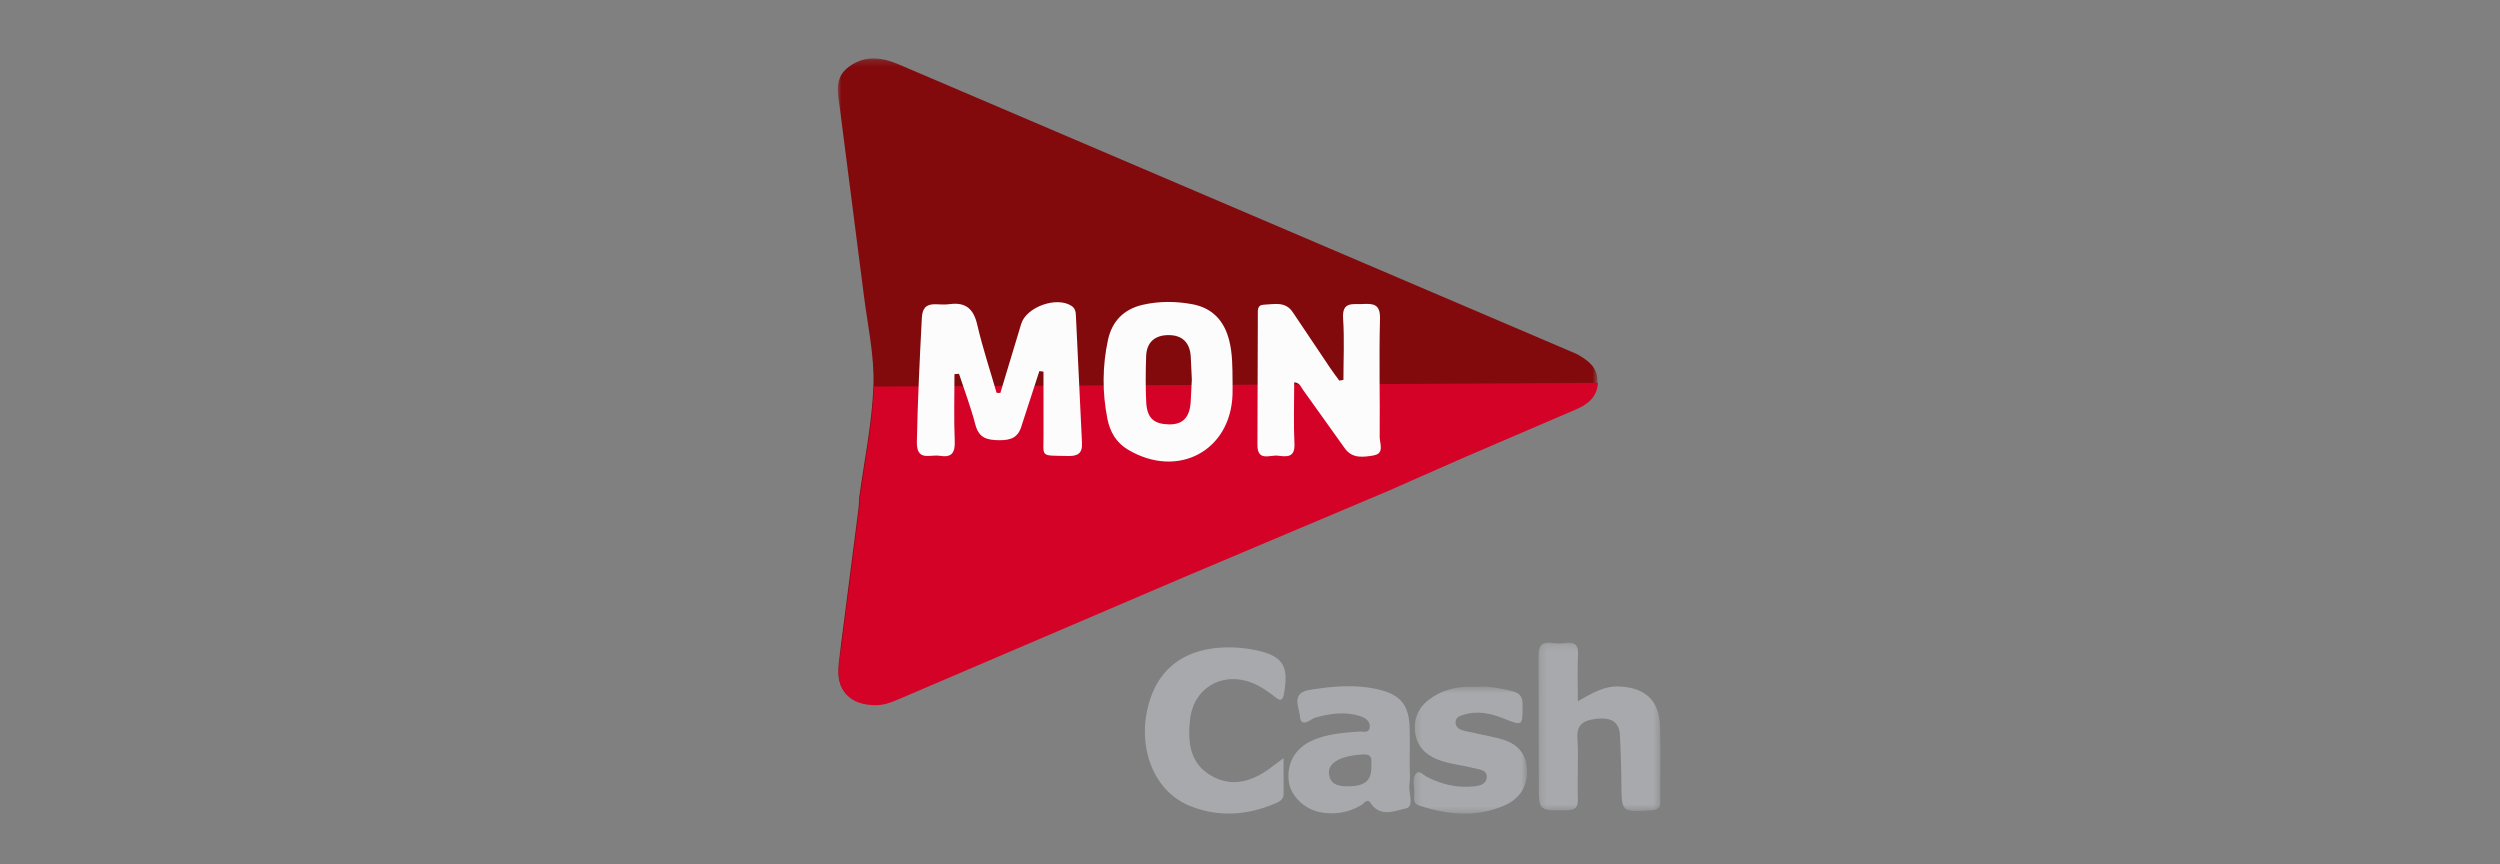 <svg xmlns="http://www.w3.org/2000/svg" xmlns:xlink="http://www.w3.org/1999/xlink" width="376" height="130" xmlns:v="https://vecta.io/nano"><rect width="100%" height="100%" fill="#808080" stroke="none"/><defs><path id="A" d="M0 .2h114.26v97.106H0z"/><path id="B" d="M.227.167h18.34v25.32H.227z"/><path id="C" d="M.268.503h17.07V19.62H.268z"/></defs><g transform="translate(126 8)" fill-rule="evenodd" fill="none"><g transform="translate(0 .584)"><mask id="D" fill="#fff"><use xlink:href="#A"/></mask><path mask="url(#D)" d="M111.4 44.8c-.4-.235-.86-.4-1.3-.587L9.2 1.115C6.605.001 4.1-.315 1.696 1.436-.648 3.136.024 5.494.324 7.794l3.6 28.047c.567 4.507 1.592 9.042 1.44 13.53-.19 5.633-1.377 11.232-2.134 16.845-.035.555-.04 1.113-.11 1.664L.117 91.256c-.478 3.812 1.604 6.04 5.496 6.05 1.245.004 2.345-.42 3.448-.89L52.43 77.86l30.194-12.75 11.8-5.2 16.525-7.094c1.84-.775 3.2-1.91 3.3-3.992.1-2.022-1.27-3.122-2.85-4.017" fill="#820a0d"/></g><path d="M5.443 50.13c-.19 5.633-1.377 11.232-2.134 16.845-.035.555-.04 1.113-.11 1.664L.194 92.014c-.478 3.812 1.605 6.04 5.496 6.05 1.245.004 2.345-.42 3.45-.892L52.508 78.62l30.194-12.75 11.802-5.2 16.526-7.094c1.84-.775 3.18-1.912 3.3-3.992l-108.9.556z" fill="#d40226"/><g transform="translate(105.16 88.483)"><mask id="E" fill="#fff"><use xlink:href="#B"/></mask><path mask="url(#E)" d="M6.147 8.98c2.13-1.18 3.86-2.265 6.065-2.213 3.847.1 6.115 1.94 6.276 5.73.163 3.83.016 7.67.07 11.504.013 1.033-.334 1.313-1.362 1.378-4.486.283-4.46.322-4.494-4.054a182.83 182.83 0 0 0-.224-7.176c-.106-2.248-1.56-2.743-3.5-2.52-1.724.2-3.025.643-2.896 2.896.173 3.026-.024 6.072.064 9.106.04 1.358-.402 1.74-1.756 1.754-4.12.05-4.12.1-4.122-3.917L.228 2.293C.2.575.72-.02 2.38.217a6.98 6.98 0 0 0 1.919 0c1.5-.21 1.95.42 1.876 1.877-.11 2.15-.028 4.308-.028 6.887" fill="#a7a9ac"/></g><path d="M67.043 106l.013 5.27c.023.9-.47 1.22-1.2 1.54-4.317 1.85-8.705 2.14-13.06.33-5.602-2.34-8.066-9.54-5.715-16.254 1.645-4.69 5.467-7.33 11.1-7.51a20.08 20.08 0 0 1 4.537.381c4.24.852 5.172 2.386 4.373 6.65-.193 1.028-.573.99-1.247.472-1.143-.875-2.303-1.716-3.674-2.23-4.408-1.648-8.634.85-9.172 5.5-.386 3.32-.1 6.6 3.1 8.47 3.224 1.9 6.332.9 9.15-1.25l1.814-1.36m13.196 1.27c-.036-.9.33-1.9-1.34-1.8-3.2.18-5.212 1.2-5.034 2.88.174 1.65 1.41 1.9 2.796 1.9 2.584 0 3.583-.8 3.578-2.98m5.758-.42c-.003 1.03.112 2.1-.032 3.1-.18 1.27.787 3.35-.565 3.64-1.606.33-3.842 1.4-5.304-.86-.46-.7-.944.1-1.365.34-1.943 1.16-4.035 1.48-6.233 1.07-2.366-.45-4.396-2.47-4.674-4.58-.347-2.63.864-4.92 3.28-6.08 2.283-1.1 4.766-1.26 7.24-1.46.57-.05 1.476.3 1.63-.56.163-.9-.544-1.473-1.35-1.734-2.294-.745-4.535-.436-6.826.2-.65.184-2.16 1.704-2.316-.26-.104-1.28-1.4-3.454 1.514-3.92 3.507-.563 7-.86 10.47-.018 3.17.77 4.407 2.384 4.522 5.6.065 1.83.012 3.67.01 5.5" fill="#a7a9ac"/><g transform="translate(86.33 94.761)"><mask id="F" fill="#fff"><use xlink:href="#C"/></mask><path mask="url(#F)" d="M9.887.534c1.7-.14 3.408.232 5.126.63 1.142.264 1.684.775 1.67 2.104-.03 3.19.057 3.197-2.953 2-1.898-.755-3.83-1.16-5.847-.555-.59.177-1.297.336-1.293 1.187.005.82.678 1.092 1.267 1.24l5.144 1.124c2.348.578 4.075 1.78 4.308 4.45.22 2.523-.877 4.612-3.438 5.7-4.18 1.792-8.414 1.38-12.65.023-1.168-.374-.868-1.21-.843-1.927.034-.997-.427-2.136.308-2.957.432-.484 1 .2 1.465.458 2.245 1.196 4.62 1.767 7.165 1.5.905-.09 1.9-.306 1.96-1.376.07-1.05-1-1.14-1.725-1.325-1.623-.413-3.31-.595-4.908-1.08C1.91 10.916.556 9.25.465 6.842.368 4.27 1.843 2.705 3.965 1.595 5.793.638 7.77.448 9.887.534" fill="#a7a9ac"/></g><path d="M34.58 60.582c-4.327-.107-3.592.316-3.634-3.522l-.007-9.165-.62-.082-2.607 8.013c-.513 1.97-1.607 2.406-3.474 2.382-1.816-.025-3.02-.338-3.54-2.335-.674-2.59-1.63-5.105-2.463-7.65l-.683.045c0 3.35-.1 6.707.04 10.054.075 1.796-.467 2.54-2.28 2.23-1.422-.242-3.477.927-3.417-2.12.123-6.22.43-12.426.75-18.635.073-1.403.62-2.07 2.025-2.038.72.018 1.453.08 2.16-.015 2.45-.33 3.606.736 4.154 3.125.8 3.445 1.92 6.812 2.903 10.212l.563.026 3.135-10.384c.77-2.564 5.345-4.194 7.58-2.71.64.425.63 1.066.662 1.697l.902 18.88c.086 1.628-.643 2.033-2.153 1.995m18.5-8.022c-.167 1.978-.978 3.308-3.255 3.264-2.263-.043-3.31-.924-3.43-3.344-.112-2.295-.09-4.603-.013-6.902.07-2.11 1.32-3.188 3.393-3.182 2.1.006 3.204 1.18 3.32 3.264l.16 3.405-.177 3.495m6.3-3.376c-.017-1.993-.005-3.985-.492-5.943-.744-2.992-2.527-4.947-5.617-5.503-2.454-.44-4.923-.464-7.38.095-2.885.658-4.646 2.5-5.248 5.3-.848 3.932-.868 7.92-.08 11.875.385 1.938 1.325 3.57 3.105 4.626 7.443 4.42 15.418.22 15.71-8.286.026-.718.004-1.437.003-2.154m21.248 11.3c-1.493.227-3.226.57-4.388-1.1l-6.276-8.783c-.304-.42-.438-1.044-1.31-1.113 0 3.11-.107 6.196.037 9.27.1 2.125-1.242 1.913-2.494 1.762-1.193-.144-3.1.95-3.073-1.673l.06-19.427c.002-.707-.137-1.577.915-1.61 1.547-.048 3.23-.56 4.354 1.154l5.612 8.365c.438.65.914 1.275 1.373 1.9l.62-.106c0-3.086.16-6.182-.05-9.253-.176-2.578 1.462-2.082 2.937-2.158 1.606-.084 2.675-.006 2.614 2.217-.16 5.91.01 11.83-.048 17.745-.01.964.753 2.54-.882 2.788" fill="#fcfcfc"/></g></svg>